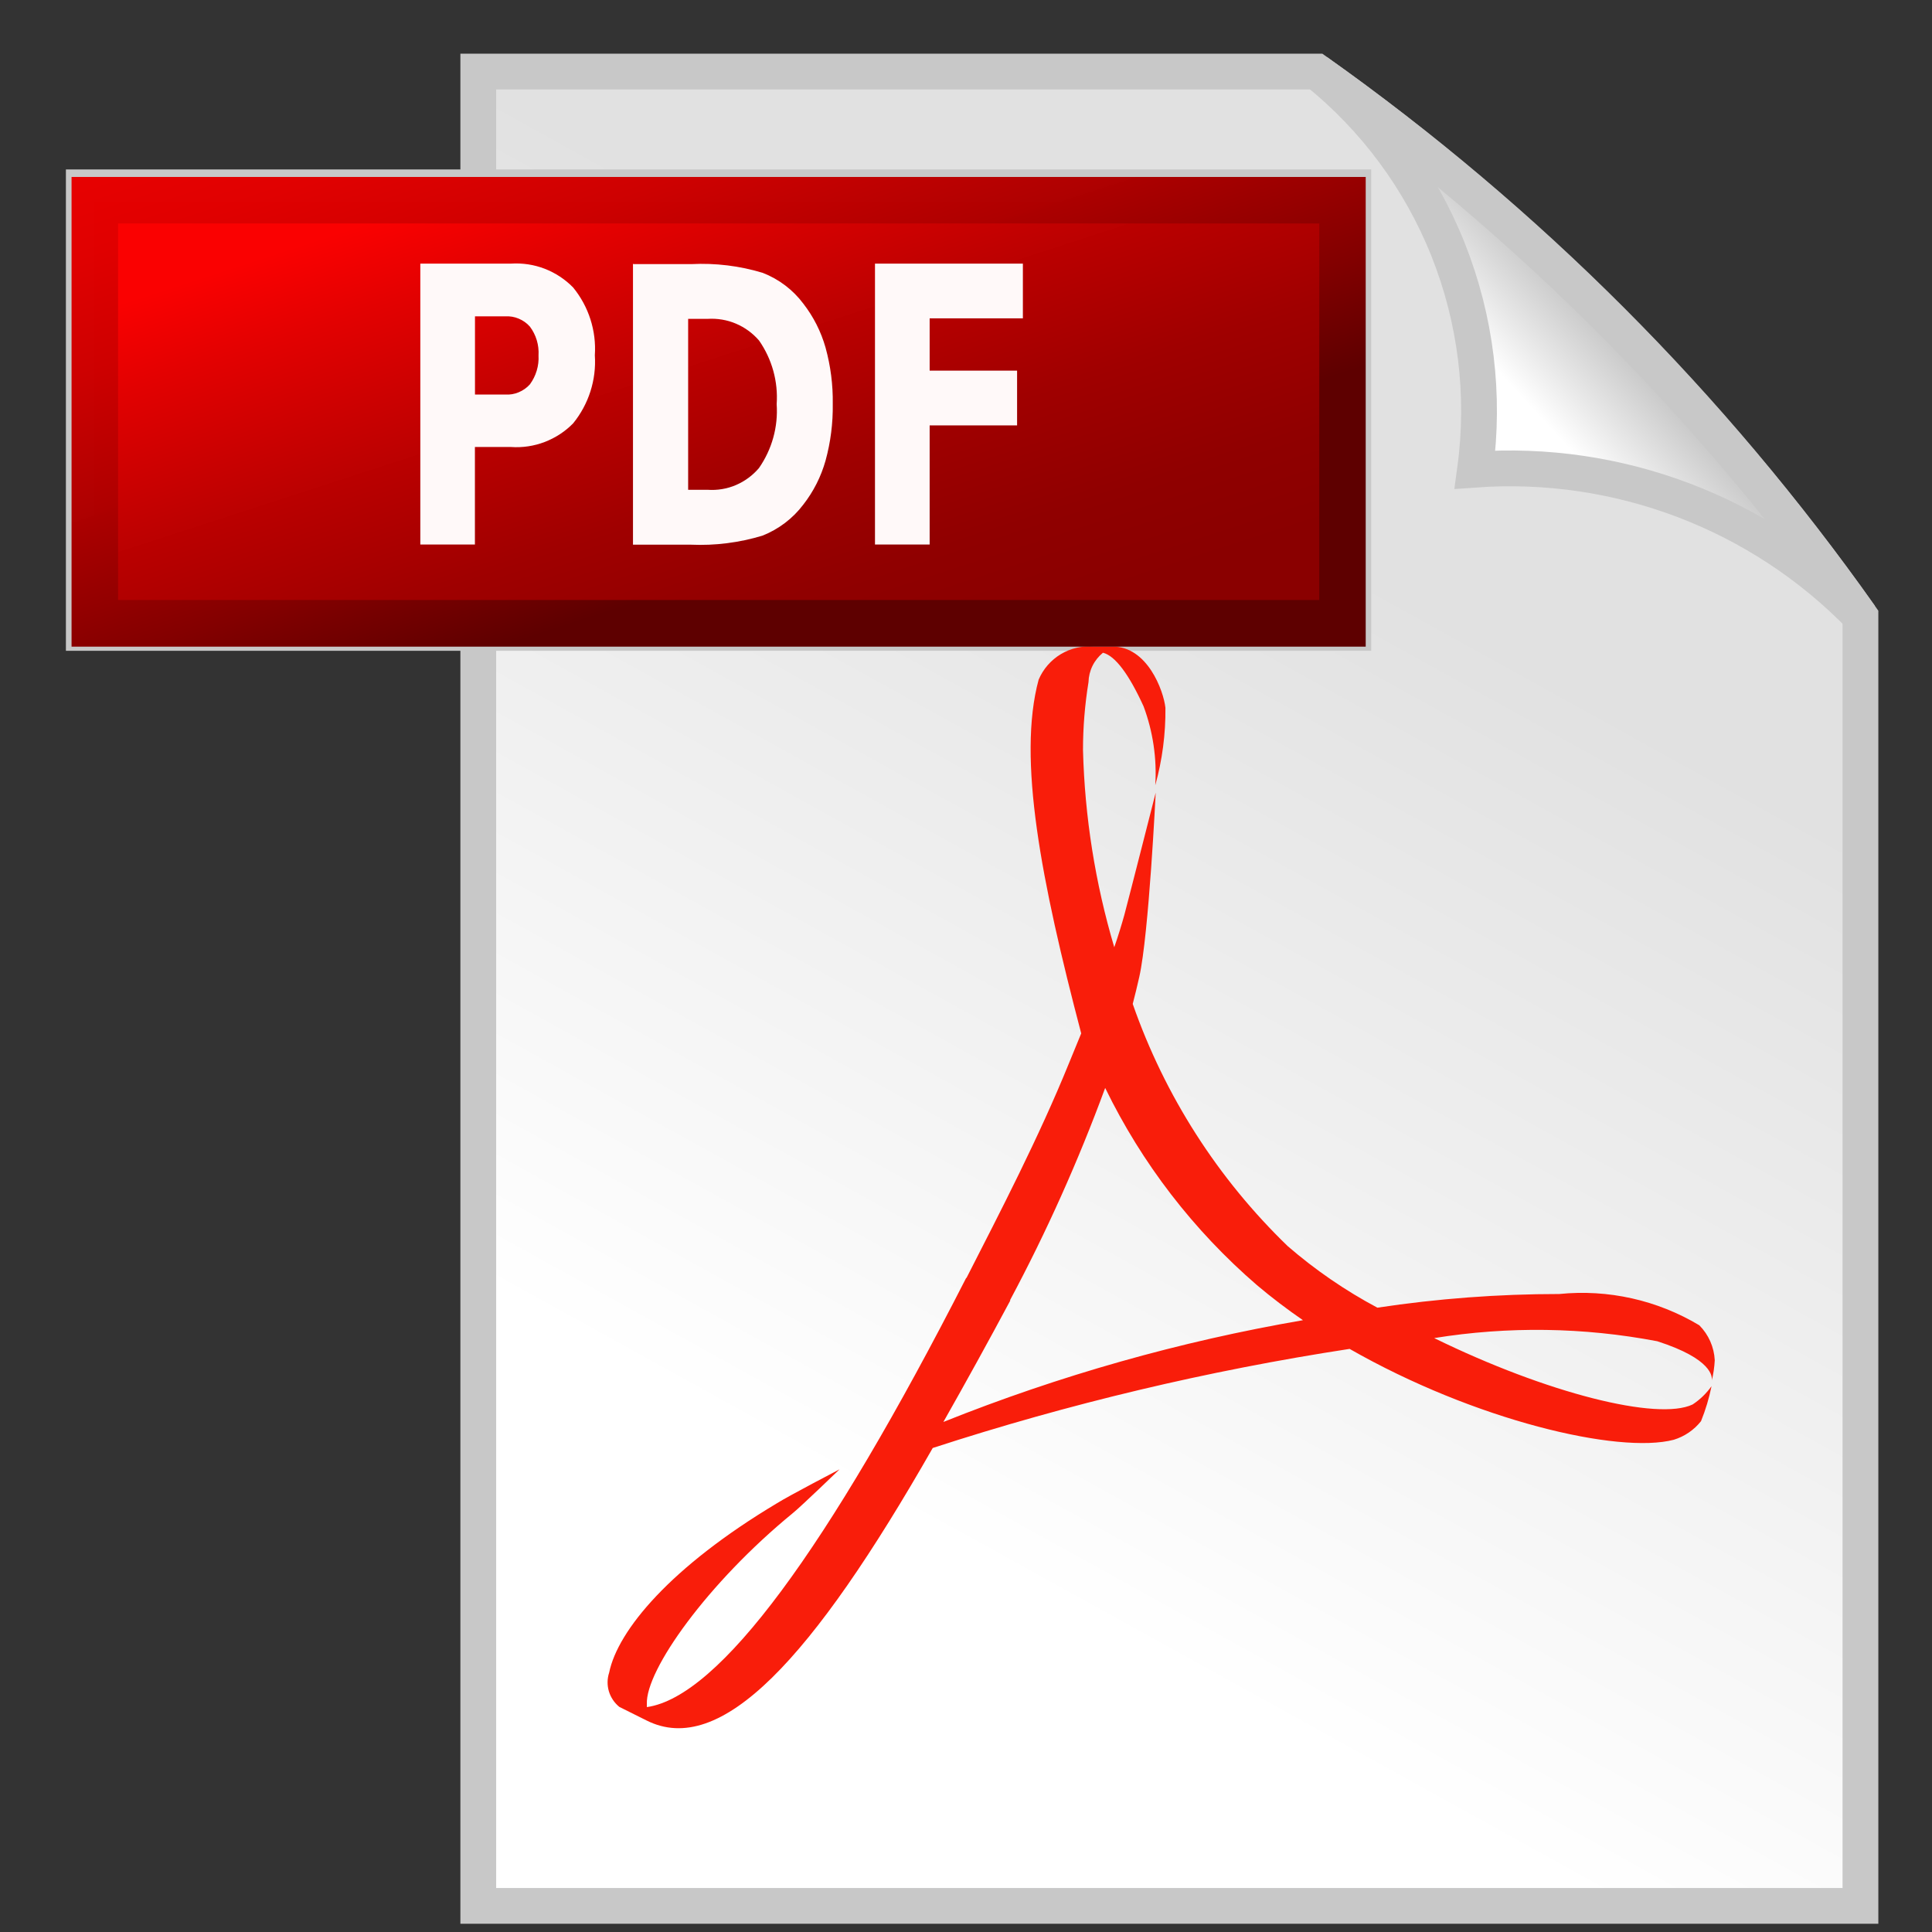 <svg width="27" height="27" viewBox="0 0 27 27" fill="none" xmlns="http://www.w3.org/2000/svg">
<rect x="0" y="0" width="27" height="27" fill="#333333" stroke="none"/>
<path d="M6.684 1H18.4C21.348 3.088 23.918 5.662 26 8.614V26.635H6.684V1Z" fill="url(#paint0_linear)"/>
<path d="M6.684 1H18.4C21.348 3.088 23.918 5.662 26 8.614V26.635H6.684V1Z" stroke="#C8C8C8" stroke-width="0.5"/>
<path d="M18.398 1C21.342 3.093 23.912 5.667 26 8.614C25.306 7.9 24.464 7.347 23.534 6.993C22.604 6.639 21.607 6.492 20.614 6.563C20.756 5.524 20.626 4.465 20.238 3.49C19.85 2.515 19.216 1.658 18.398 1Z" fill="url(#paint1_linear)"/>
<path d="M18.398 1C21.342 3.093 23.912 5.667 26 8.614C25.306 7.9 24.464 7.347 23.534 6.993C22.604 6.639 21.607 6.492 20.614 6.563C20.756 5.524 20.626 4.465 20.238 3.49C19.85 2.515 19.216 1.658 18.398 1V1Z" stroke="#C8C8C8" stroke-width="0.5"/>
<path d="M2.921 4.368H17.163V7.095H2.921V4.368Z" stroke="#C8C8C8" stroke-width="4"/>
<path d="M13.506 17.861C13.977 16.938 14.517 15.898 14.941 14.854L15.11 14.442C14.551 12.313 14.216 10.604 14.515 9.499C14.578 9.35 14.687 9.225 14.825 9.142C14.964 9.059 15.125 9.022 15.286 9.036H15.543C16.032 9.029 16.261 9.65 16.287 9.892C16.291 10.257 16.243 10.622 16.145 10.974C16.169 10.6 16.113 10.224 15.982 9.872C15.78 9.429 15.587 9.165 15.414 9.122C15.353 9.172 15.303 9.234 15.268 9.305C15.233 9.376 15.214 9.454 15.212 9.533C15.161 9.847 15.135 10.164 15.135 10.481C15.159 11.415 15.306 12.342 15.572 13.238C15.627 13.08 15.673 12.929 15.713 12.786C15.773 12.562 16.151 11.078 16.151 11.078C16.151 11.078 16.056 13.054 15.922 13.651C15.894 13.777 15.863 13.902 15.83 14.03C16.277 15.312 17.019 16.471 17.996 17.415C18.38 17.747 18.8 18.036 19.249 18.275C20.09 18.148 20.94 18.084 21.791 18.084C22.474 18.015 23.16 18.169 23.748 18.521C23.878 18.652 23.955 18.826 23.964 19.01C23.959 19.106 23.945 19.202 23.922 19.295C23.932 19.244 23.932 18.992 23.16 18.744C22.131 18.548 21.076 18.533 20.043 18.7C21.624 19.474 23.167 19.859 23.654 19.628C23.758 19.56 23.847 19.473 23.919 19.372C23.885 19.539 23.836 19.703 23.772 19.861C23.674 19.985 23.541 20.075 23.391 20.121C22.619 20.323 20.611 19.851 18.861 18.851C16.884 19.154 14.936 19.617 13.035 20.236C11.343 23.201 10.07 24.563 9.036 24.044L8.655 23.854C8.586 23.798 8.535 23.722 8.509 23.636C8.484 23.551 8.485 23.46 8.513 23.375C8.633 22.785 9.373 21.895 10.86 21.007C11.02 20.906 11.733 20.534 11.733 20.534C11.733 20.534 11.204 21.045 11.081 21.145C9.894 22.117 9.019 23.34 9.04 23.815V23.857C10.05 23.713 11.56 21.661 13.503 17.858L13.506 17.861ZM14.12 18.173C13.815 18.743 13.503 19.309 13.184 19.872C14.805 19.223 16.489 18.746 18.209 18.45C17.987 18.297 17.772 18.134 17.566 17.96C16.679 17.195 15.957 16.257 15.445 15.204C15.07 16.223 14.626 17.215 14.114 18.173" fill="#F91D0A"/>
<path d="M1.316 2.824H18.753V8.686H1.316V2.824Z" fill="url(#paint2_linear)"/>
<path d="M19.086 9.037H1V2.473H19.086V9.037ZM18.437 3.123H1.65V8.385H18.437V3.123Z" fill="url(#paint3_linear)"/>
<path d="M5.874 3.684H7.142C7.302 3.674 7.463 3.698 7.613 3.756C7.762 3.814 7.898 3.903 8.01 4.018C8.227 4.284 8.336 4.622 8.313 4.965C8.336 5.309 8.227 5.649 8.01 5.916C7.898 6.031 7.762 6.119 7.612 6.177C7.462 6.234 7.302 6.258 7.142 6.247H6.637V7.61H5.874V3.684ZM6.638 4.417V5.514H7.061C7.126 5.518 7.19 5.507 7.249 5.482C7.309 5.457 7.362 5.42 7.405 5.372C7.491 5.255 7.534 5.112 7.526 4.968C7.535 4.823 7.492 4.679 7.405 4.564C7.362 4.515 7.309 4.478 7.249 4.453C7.19 4.428 7.126 4.417 7.061 4.421H6.638V4.417ZM9.617 4.452V6.845H9.891C10.025 6.854 10.16 6.832 10.284 6.779C10.408 6.726 10.518 6.645 10.606 6.542C10.788 6.281 10.876 5.966 10.854 5.648C10.876 5.333 10.789 5.019 10.608 4.759C10.52 4.657 10.41 4.576 10.285 4.523C10.161 4.47 10.025 4.448 9.891 4.456H9.617V4.452ZM8.852 3.691H9.66C9.998 3.674 10.336 3.715 10.659 3.813C10.885 3.901 11.082 4.05 11.227 4.244C11.369 4.427 11.474 4.635 11.537 4.857C11.608 5.114 11.642 5.379 11.638 5.644C11.642 5.912 11.608 6.18 11.537 6.438C11.474 6.661 11.369 6.869 11.227 7.051C11.08 7.246 10.882 7.396 10.655 7.486C10.331 7.584 9.993 7.627 9.654 7.612H8.846V3.684L8.852 3.691ZM12.222 3.684H14.295V4.449H12.992V5.18H14.214V5.945H12.992V7.61H12.228V3.684" fill="#FFF9F9"/>
<defs>
<linearGradient id="paint0_linear" x1="12.322" y1="21.081" x2="19.468" y2="8.168" gradientUnits="userSpaceOnUse">
<stop stop-color="white"/>
<stop offset="1" stop-color="#E1E1E1"/>
</linearGradient>
<linearGradient id="paint1_linear" x1="21.323" y1="5.615" x2="22.422" y2="4.602" gradientUnits="userSpaceOnUse">
<stop stop-color="white"/>
<stop offset="1" stop-color="#C8C8C8"/>
</linearGradient>
<linearGradient id="paint2_linear" x1="11.729" y1="10.968" x2="8.341" y2="0.541" gradientUnits="userSpaceOnUse">
<stop offset="0.127" stop-color="#8A0000"/>
<stop offset="0.244" stop-color="#900000" stop-opacity="0.999"/>
<stop offset="0.398" stop-color="#A00000" stop-opacity="0.999"/>
<stop offset="0.573" stop-color="#BC0000" stop-opacity="0.998"/>
<stop offset="0.761" stop-color="#E20000" stop-opacity="0.997"/>
<stop offset="0.867" stop-color="#FA0000" stop-opacity="0.996"/>
</linearGradient>
<linearGradient id="paint3_linear" x1="11.871" y1="11.381" x2="8.216" y2="0.128" gradientUnits="userSpaceOnUse">
<stop offset="0.315" stop-color="#5E0000"/>
<stop offset="0.444" stop-color="#830000" stop-opacity="0.999"/>
<stop offset="0.618" stop-color="#AE0000" stop-opacity="0.998"/>
<stop offset="0.775" stop-color="#CD0000" stop-opacity="0.997"/>
<stop offset="0.908" stop-color="#E00000" stop-opacity="0.996"/>
<stop offset="1" stop-color="#E70000" stop-opacity="0.996"/>
</linearGradient>
</defs>
</svg>
